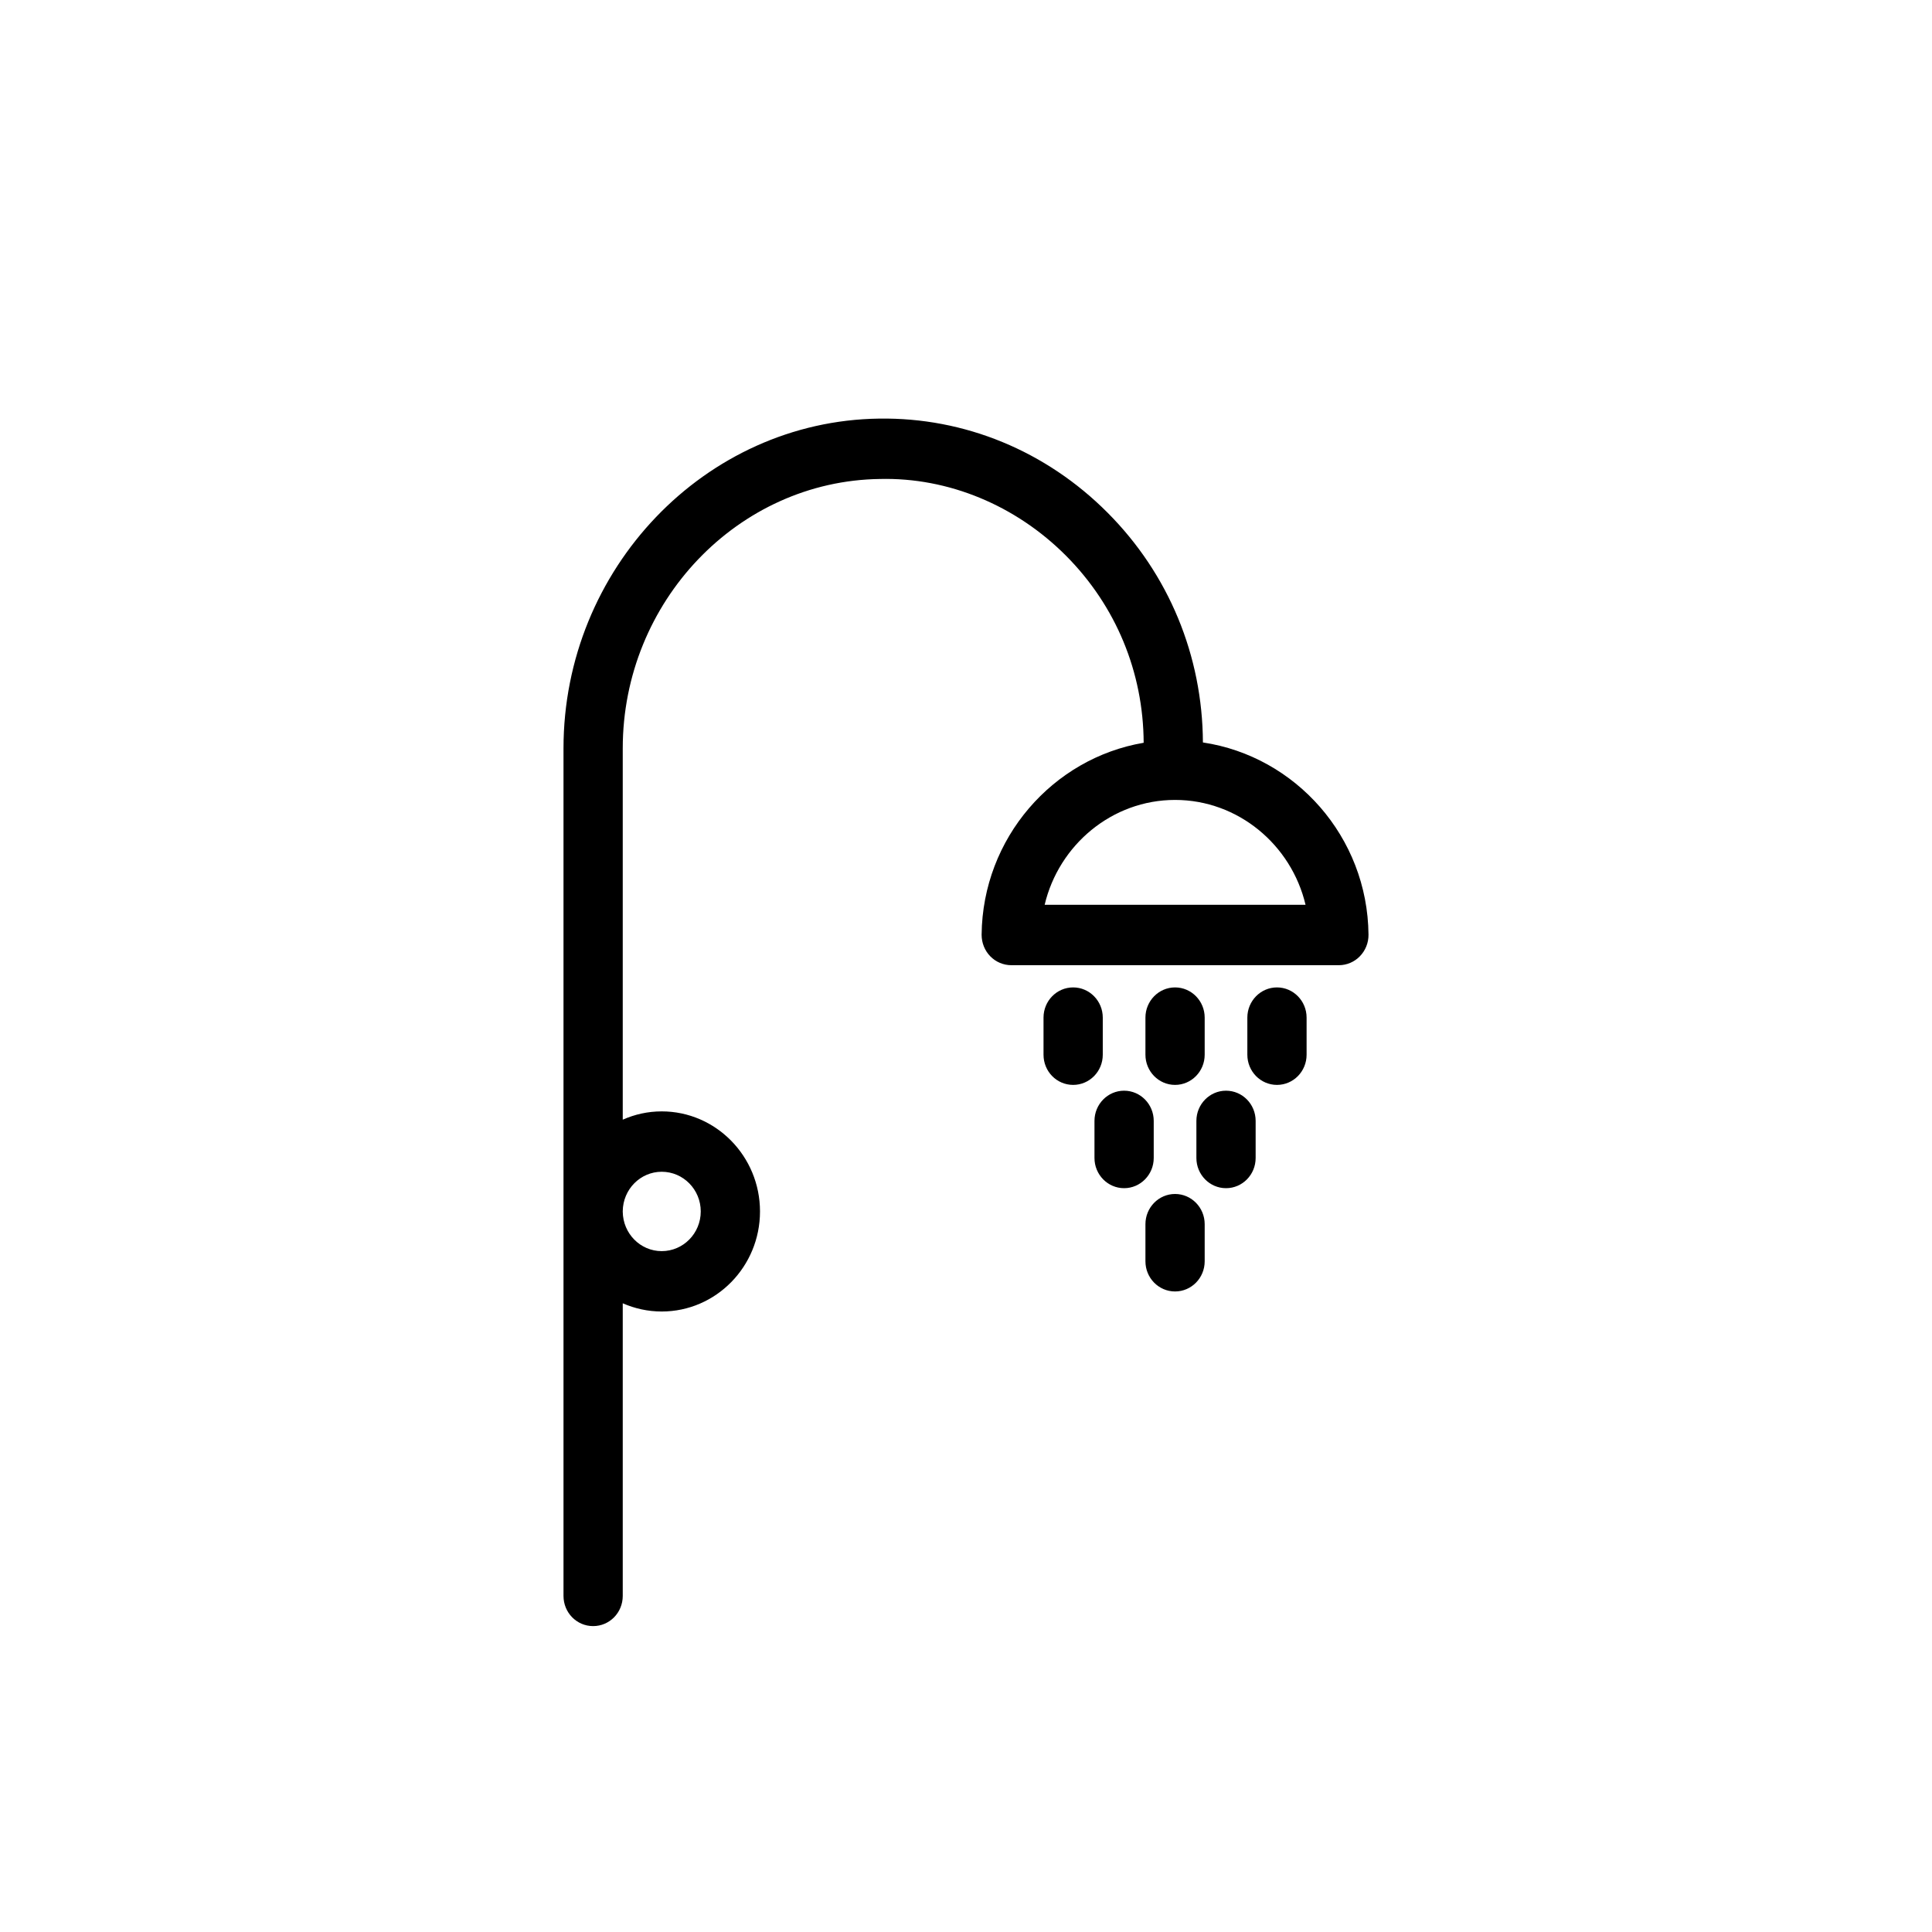 <svg viewBox="0 0 24 24" xmlns="http://www.w3.org/2000/svg">
    <path fill-rule="evenodd" clip-rule="evenodd" d="M10.92 5.2C11.982 5.184 12.996 5.602 13.76 6.37C14.519 7.132 14.938 8.146 14.943 9.223C16.093 9.395 16.989 10.396 17 11.611C17.001 11.712 16.962 11.808 16.893 11.879C16.824 11.95 16.73 11.99 16.632 11.99H12.563C12.465 11.99 12.37 11.95 12.301 11.879C12.232 11.808 12.194 11.712 12.194 11.611C12.206 10.411 13.079 9.418 14.207 9.227C14.203 8.35 13.862 7.526 13.243 6.904C12.62 6.278 11.781 5.929 10.93 5.95C9.169 5.974 7.736 7.474 7.736 9.296V13.909C7.885 13.843 8.048 13.806 8.22 13.806C8.893 13.806 9.441 14.364 9.441 15.049C9.441 15.735 8.893 16.292 8.22 16.292C8.048 16.292 7.885 16.255 7.736 16.19V19.825C7.736 20.033 7.572 20.2 7.368 20.2C7.164 20.2 7 20.033 7 19.825V9.296C7 7.067 8.759 5.229 10.92 5.2ZM14.597 14.832C14.8 14.832 14.965 15 14.965 15.207V15.668C14.965 15.876 14.8 16.043 14.597 16.043C14.394 16.043 14.229 15.876 14.229 15.668V15.207C14.229 15 14.394 14.832 14.597 14.832ZM8.22 14.556C7.954 14.556 7.739 14.775 7.736 15.045V15.053C7.739 15.323 7.954 15.542 8.22 15.542C8.488 15.542 8.705 15.321 8.705 15.049C8.705 14.777 8.488 14.556 8.22 14.556ZM15.23 13.549C15.434 13.549 15.598 13.717 15.598 13.924V14.385C15.598 14.592 15.434 14.76 15.23 14.76C15.027 14.76 14.862 14.592 14.862 14.385V13.924C14.862 13.717 15.027 13.549 15.23 13.549ZM13.964 13.549C14.167 13.549 14.332 13.717 14.332 13.924V14.385C14.332 14.592 14.167 14.76 13.964 14.76C13.761 14.76 13.596 14.592 13.596 14.385V13.924C13.596 13.717 13.761 13.549 13.964 13.549ZM14.597 12.266C14.8 12.266 14.965 12.434 14.965 12.641V13.102C14.965 13.309 14.8 13.477 14.597 13.477C14.394 13.477 14.229 13.309 14.229 13.102V12.641C14.229 12.434 14.394 12.266 14.597 12.266ZM13.331 12.266C13.534 12.266 13.699 12.434 13.699 12.641V13.102C13.699 13.31 13.534 13.477 13.331 13.477C13.127 13.477 12.963 13.31 12.963 13.102V12.641C12.963 12.434 13.127 12.266 13.331 12.266ZM15.863 12.266C16.066 12.266 16.231 12.434 16.231 12.641V13.102C16.231 13.31 16.066 13.477 15.863 13.477C15.66 13.477 15.495 13.31 15.495 13.102V12.641C15.495 12.434 15.66 12.266 15.863 12.266ZM14.597 9.937C13.815 9.937 13.153 10.495 12.977 11.24H16.218C16.042 10.495 15.38 9.937 14.597 9.937Z"/>
</svg>